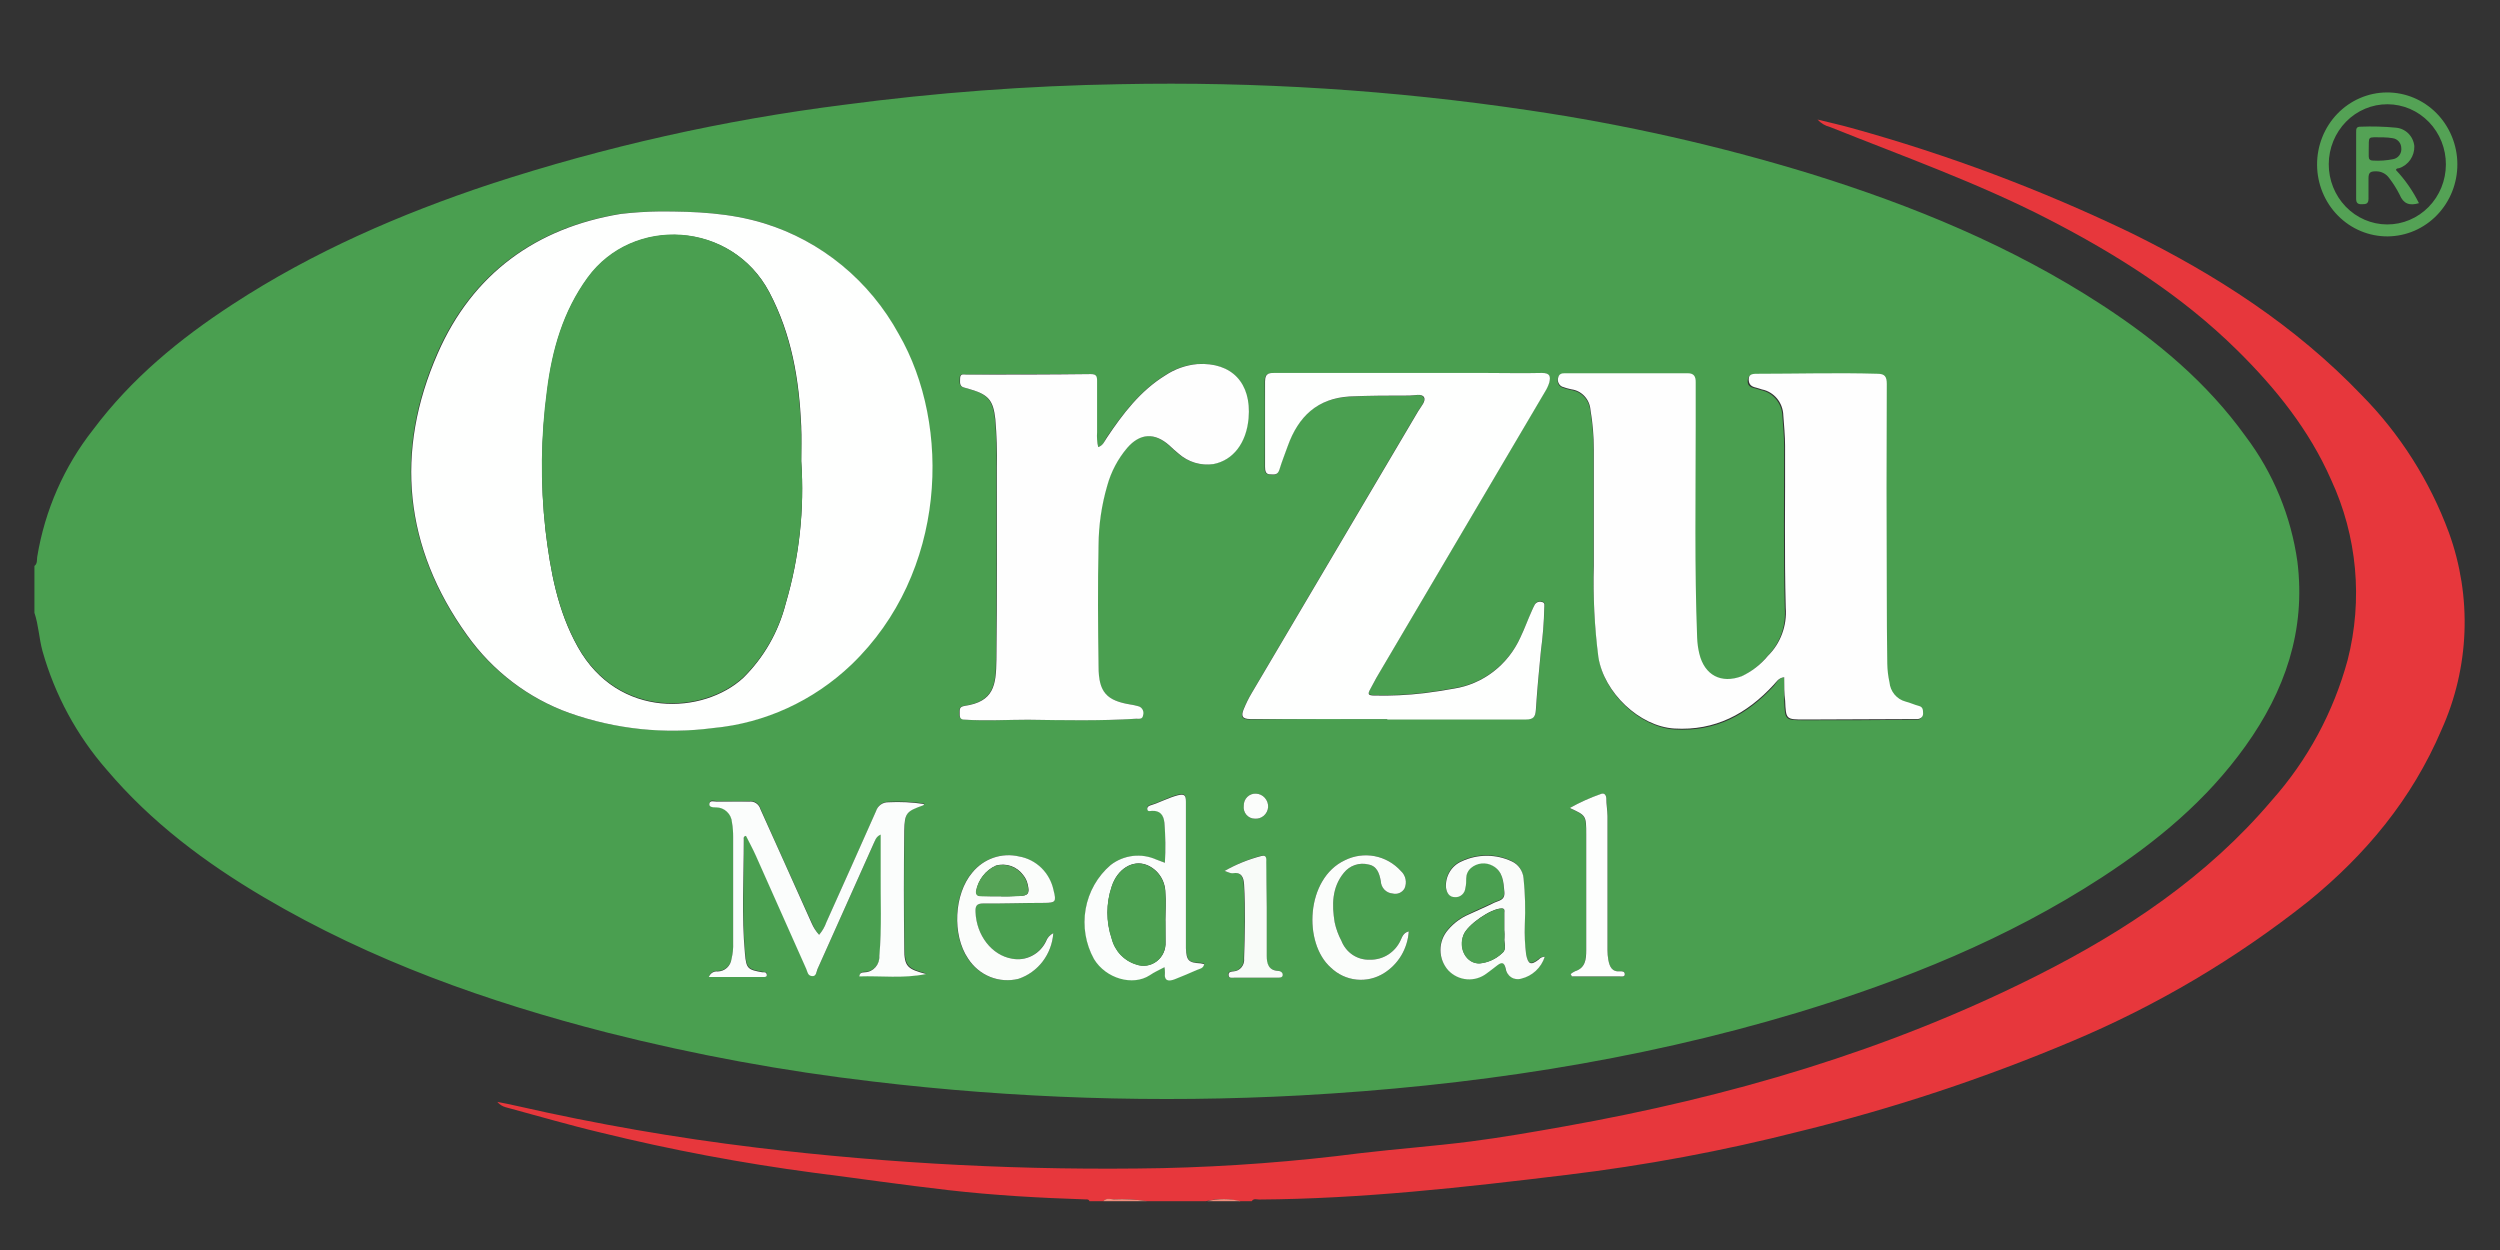 <svg width="90" height="45" viewBox="0 0 90 45" fill="none" xmlns="http://www.w3.org/2000/svg">
<rect x="0" y="0" width="90" height="45" fill="#333333" stroke="none"/>
<g clip-path="url(#clip0_193_1429)">
<path d="M1.239 22.059V20.374C1.352 20.293 1.323 20.158 1.339 20.05C1.614 18.373 2.306 16.797 3.347 15.474C4.731 13.624 6.476 12.191 8.381 10.952C11.281 9.059 14.409 7.707 17.659 6.625C21.802 5.273 26.058 4.319 30.373 3.774C33.674 3.335 36.995 3.086 40.323 3.031C45.253 2.93 50.182 3.245 55.062 3.974C58.488 4.479 61.873 5.243 65.19 6.26C68.867 7.404 72.412 8.856 75.67 10.979C77.647 12.266 79.447 13.764 80.846 15.714C81.836 17.027 82.477 18.58 82.707 20.223C83.015 22.708 82.251 24.883 80.838 26.857C79.426 28.831 77.633 30.305 75.657 31.592C72.254 33.804 68.54 35.297 64.692 36.46C58.854 38.213 52.879 39.1 46.817 39.435C41.682 39.712 36.533 39.545 31.425 38.935C28.205 38.559 25.012 37.971 21.865 37.174C17.556 36.068 13.381 34.591 9.507 32.306C7.398 31.065 5.443 29.602 3.84 27.709C2.766 26.481 1.976 25.02 1.529 23.436C1.405 22.979 1.389 22.505 1.239 22.059ZM23.758 7.612C23.284 7.615 22.811 7.643 22.34 7.696C19.293 8.191 16.997 9.838 15.735 12.713C14.188 16.253 14.53 19.695 16.789 22.854C17.713 24.152 19 25.132 20.479 25.661C22.138 26.246 23.905 26.431 25.645 26.202C27.505 26.029 29.256 25.227 30.624 23.922C34.076 20.615 34.232 15.306 32.334 12.023C31.287 10.104 29.557 8.675 27.506 8.036C26.277 7.658 25.023 7.612 23.758 7.612ZM64.231 24.379C64.231 24.688 64.231 24.969 64.231 25.248C64.26 25.924 64.263 25.929 64.93 25.929C66.247 25.929 67.539 25.929 68.846 25.913C68.899 25.913 68.951 25.913 69.004 25.913C69.123 25.913 69.204 25.843 69.197 25.71C69.189 25.578 69.197 25.469 69.044 25.44C68.891 25.41 68.728 25.323 68.564 25.283C68.41 25.242 68.272 25.154 68.169 25.03C68.066 24.906 68.002 24.753 67.987 24.59C67.938 24.369 67.912 24.144 67.908 23.917C67.894 23.044 67.888 22.17 67.889 21.294C67.889 18.811 67.889 16.328 67.889 13.846C67.889 13.589 67.818 13.491 67.557 13.483C66.113 13.434 64.671 13.483 63.23 13.483C63.095 13.483 62.945 13.483 62.919 13.678C62.892 13.873 63.008 13.948 63.182 13.981C63.253 13.997 63.322 14.027 63.393 14.046C63.607 14.088 63.8 14.204 63.94 14.375C64.081 14.546 64.16 14.761 64.165 14.984C64.192 15.349 64.228 15.717 64.228 16.082C64.228 18.027 64.202 19.968 64.252 21.91C64.276 22.23 64.231 22.551 64.119 22.85C64.007 23.15 63.832 23.42 63.606 23.641C63.348 23.954 63.024 24.204 62.66 24.374C61.922 24.645 61.342 24.344 61.142 23.563C61.096 23.374 61.069 23.181 61.063 22.987C60.965 20.453 61.008 17.916 61.01 15.379C61.01 14.838 61.01 14.319 61.01 13.791C61.01 13.581 60.947 13.464 60.726 13.464H56.324C56.211 13.464 56.113 13.489 56.084 13.621C56.066 13.683 56.069 13.751 56.095 13.81C56.121 13.87 56.166 13.918 56.224 13.946C56.333 13.988 56.445 14.02 56.559 14.043C56.738 14.066 56.904 14.152 57.029 14.286C57.154 14.42 57.231 14.594 57.246 14.779C57.328 15.256 57.368 15.741 57.368 16.226C57.368 17.618 57.368 19.011 57.368 20.404C57.344 21.504 57.407 22.605 57.555 23.695C57.758 24.966 59.031 26.186 60.291 26.262C61.767 26.348 62.897 25.737 63.867 24.685C63.968 24.552 64.033 24.407 64.231 24.379ZM49.946 25.886C51.611 25.886 53.275 25.886 54.94 25.886C55.204 25.886 55.28 25.791 55.296 25.537C55.344 24.828 55.407 24.117 55.478 23.409C55.547 22.896 55.588 22.379 55.599 21.862C55.599 21.786 55.639 21.675 55.51 21.656C55.464 21.641 55.415 21.642 55.37 21.658C55.325 21.674 55.286 21.705 55.259 21.745C55.218 21.821 55.181 21.898 55.148 21.978C55.014 22.292 54.885 22.616 54.743 22.924C54.523 23.412 54.189 23.837 53.771 24.16C53.352 24.483 52.862 24.694 52.344 24.774C51.994 24.837 51.638 24.893 51.29 24.936C50.683 25.01 50.072 25.039 49.461 25.023C49.274 25.023 49.231 24.969 49.332 24.801C49.432 24.634 49.521 24.442 49.627 24.26L55.61 14.102C55.673 14.003 55.722 13.896 55.757 13.783C55.823 13.562 55.797 13.426 55.494 13.434C54.811 13.454 54.126 13.434 53.441 13.434H45.921C45.715 13.434 45.52 13.41 45.526 13.737C45.539 14.762 45.526 15.787 45.526 16.812C45.526 16.937 45.526 17.058 45.689 17.083C45.853 17.107 45.979 17.126 46.042 16.918C46.129 16.631 46.243 16.35 46.343 16.066C46.722 14.984 47.413 14.351 48.573 14.281C49.289 14.238 50.004 14.246 50.721 14.249C50.903 14.249 51.166 14.154 51.248 14.308C51.33 14.462 51.134 14.652 51.037 14.814C49.039 18.203 47.04 21.59 45.041 24.974C44.932 25.159 44.837 25.351 44.756 25.55C44.661 25.783 44.693 25.905 45.001 25.902C46.659 25.878 48.304 25.886 49.946 25.886ZM39.535 16.096C39.49 15.919 39.471 15.737 39.48 15.555C39.48 14.941 39.48 14.324 39.48 13.71C39.48 13.535 39.44 13.462 39.253 13.464C37.756 13.464 36.261 13.464 34.772 13.483C34.68 13.483 34.54 13.434 34.548 13.616C34.548 13.748 34.506 13.908 34.701 13.951C34.783 13.97 34.864 13.997 34.944 14.021C35.576 14.208 35.734 14.424 35.816 15.079C35.866 15.66 35.885 16.243 35.871 16.826C35.871 19.136 35.885 21.445 35.855 23.755C35.855 24.669 35.758 25.258 34.709 25.41C34.503 25.44 34.54 25.575 34.532 25.715C34.525 25.856 34.622 25.897 34.751 25.907C35.497 25.967 36.246 25.907 36.992 25.907C38.288 25.926 39.582 25.953 40.876 25.872C40.982 25.872 41.119 25.916 41.14 25.726C41.148 25.692 41.15 25.657 41.144 25.622C41.139 25.587 41.126 25.555 41.107 25.525C41.088 25.496 41.063 25.471 41.035 25.452C41.006 25.433 40.974 25.421 40.94 25.415C40.868 25.395 40.796 25.379 40.724 25.366C39.817 25.226 39.54 24.92 39.532 23.985C39.532 22.527 39.511 21.069 39.532 19.614C39.538 18.89 39.644 18.171 39.846 17.478C39.984 16.979 40.228 16.517 40.56 16.125C41.032 15.585 41.543 15.56 42.076 16.028C42.186 16.128 42.292 16.234 42.41 16.326C42.582 16.478 42.783 16.59 43 16.655C43.218 16.721 43.446 16.737 43.67 16.704C44.379 16.566 44.856 15.944 44.933 15.052C45.043 13.786 44.324 13.029 43.088 13.105C42.677 13.141 42.282 13.28 41.936 13.51C41.042 14.067 40.415 14.892 39.827 15.76C39.762 15.885 39.719 16.036 39.535 16.096ZM29.488 33.653C29.375 33.524 29.286 33.376 29.224 33.215C28.605 31.846 27.983 30.481 27.379 29.11C27.354 29.022 27.299 28.947 27.225 28.897C27.151 28.848 27.061 28.827 26.973 28.839C26.583 28.861 26.183 28.839 25.806 28.839C25.713 28.839 25.558 28.763 25.542 28.915C25.526 29.066 25.684 29.045 25.785 29.047C25.929 29.046 26.069 29.102 26.175 29.202C26.281 29.302 26.346 29.44 26.357 29.588C26.385 29.758 26.399 29.93 26.399 30.102C26.399 31.377 26.399 32.651 26.399 33.923C26.406 34.117 26.386 34.311 26.341 34.499C26.326 34.624 26.267 34.738 26.176 34.822C26.085 34.905 25.967 34.952 25.845 34.954C25.777 34.945 25.709 34.96 25.651 34.996C25.592 35.033 25.547 35.088 25.524 35.154H27.519C27.572 35.154 27.627 35.116 27.611 35.051C27.595 34.986 27.511 34.994 27.453 34.983C26.926 34.892 26.876 34.846 26.828 34.313C26.702 32.944 26.786 31.573 26.786 30.205C26.786 30.159 26.762 30.094 26.865 30.072C26.981 30.305 27.11 30.537 27.218 30.781C27.828 32.142 28.434 33.504 29.037 34.867C29.082 34.97 29.1 35.119 29.243 35.121C29.385 35.124 29.398 34.967 29.44 34.867C30.113 33.369 30.784 31.871 31.451 30.372C31.501 30.256 31.523 30.102 31.715 30.026C31.715 30.494 31.715 30.922 31.715 31.352C31.715 32.363 31.757 33.38 31.667 34.391C31.676 34.539 31.628 34.684 31.532 34.795C31.437 34.906 31.303 34.974 31.159 34.983C31.08 34.983 30.961 34.983 30.945 35.132C31.736 35.105 32.527 35.216 33.354 35.046C32.679 34.867 32.579 34.775 32.564 34.126C32.542 32.711 32.542 31.297 32.564 29.886C32.564 29.247 32.651 29.185 33.244 28.974C33.259 28.974 33.265 28.942 33.275 28.926C32.849 28.861 32.417 28.841 31.986 28.863C31.889 28.861 31.794 28.89 31.715 28.948C31.635 29.006 31.576 29.088 31.546 29.183C30.958 30.516 30.358 31.846 29.762 33.177C29.701 33.352 29.608 33.514 29.488 33.653ZM41.936 31.059L41.625 30.951C41.359 30.831 41.068 30.785 40.779 30.818C40.49 30.851 40.216 30.963 39.983 31.14C39.517 31.541 39.202 32.097 39.093 32.71C38.983 33.324 39.085 33.958 39.382 34.502C39.822 35.211 40.782 35.487 41.393 35.086C41.556 34.978 41.736 34.9 41.92 34.797C41.931 34.859 41.936 34.921 41.936 34.983C41.899 35.313 42.081 35.313 42.297 35.23C42.561 35.127 42.824 35.013 43.088 34.897C43.183 34.854 43.312 34.851 43.351 34.691C43.309 34.676 43.264 34.665 43.219 34.659C42.798 34.659 42.719 34.572 42.692 34.118C42.692 33.923 42.692 33.729 42.692 33.534C42.692 31.971 42.692 30.408 42.692 28.845C42.692 28.615 42.642 28.55 42.4 28.609C42.06 28.696 41.754 28.88 41.425 28.969C41.359 28.988 41.295 29.026 41.301 29.096C41.301 29.218 41.414 29.172 41.472 29.169C41.767 29.155 41.889 29.32 41.917 29.594C41.959 30.081 41.965 30.571 41.936 31.059ZM55.612 34.445C55.571 34.441 55.53 34.445 55.491 34.459C55.451 34.472 55.416 34.495 55.386 34.524C55.104 34.743 55.004 34.702 54.932 34.34C54.888 33.987 54.872 33.63 54.885 33.274C54.912 32.714 54.897 32.153 54.84 31.595C54.828 31.465 54.782 31.341 54.708 31.235C54.634 31.13 54.534 31.046 54.419 30.992C54.135 30.858 53.827 30.789 53.514 30.789C53.202 30.789 52.894 30.858 52.61 30.992C52.435 31.067 52.286 31.197 52.185 31.362C52.084 31.528 52.035 31.722 52.046 31.917C52.07 32.117 52.157 32.276 52.376 32.279C52.467 32.284 52.556 32.252 52.625 32.19C52.694 32.129 52.737 32.042 52.745 31.949C52.766 31.833 52.763 31.711 52.776 31.595C52.778 31.524 52.794 31.455 52.824 31.391C52.854 31.328 52.897 31.272 52.95 31.227C53.057 31.137 53.187 31.082 53.325 31.067C53.462 31.053 53.6 31.08 53.723 31.146C54.094 31.343 54.118 31.714 54.15 32.09C54.176 32.398 53.949 32.398 53.783 32.479C53.48 32.625 53.169 32.75 52.863 32.904C52.583 33.025 52.332 33.21 52.131 33.445C51.95 33.645 51.849 33.907 51.849 34.18C51.849 34.453 51.95 34.716 52.131 34.916C52.31 35.103 52.55 35.217 52.805 35.236C53.06 35.256 53.313 35.179 53.517 35.021C53.646 34.929 53.781 34.829 53.897 34.732C54.013 34.635 54.139 34.616 54.194 34.837C54.202 34.903 54.224 34.966 54.258 35.022C54.292 35.078 54.338 35.125 54.392 35.161C54.447 35.196 54.508 35.219 54.571 35.228C54.635 35.236 54.7 35.231 54.761 35.211C54.955 35.168 55.134 35.075 55.283 34.941C55.432 34.807 55.545 34.636 55.612 34.445ZM37.919 33.593C37.855 33.623 37.797 33.666 37.749 33.719C37.701 33.772 37.664 33.834 37.64 33.902C37.529 34.124 37.35 34.304 37.131 34.414C36.912 34.525 36.664 34.559 36.425 34.513C35.703 34.391 35.149 33.669 35.107 32.828C35.107 32.612 35.152 32.523 35.384 32.525C36.119 32.525 36.857 32.512 37.592 32.504C37.99 32.504 38.022 32.458 37.919 32.057C37.856 31.748 37.704 31.466 37.482 31.247C37.26 31.029 36.979 30.884 36.675 30.832C36.37 30.76 36.052 30.776 35.755 30.878C35.458 30.98 35.194 31.165 34.994 31.411C34.332 32.187 34.264 33.658 34.838 34.505C35.03 34.804 35.308 35.036 35.633 35.167C35.958 35.298 36.315 35.323 36.654 35.238C37.001 35.125 37.307 34.908 37.532 34.615C37.758 34.322 37.893 33.966 37.919 33.593ZM50.715 33.531C50.512 33.566 50.483 33.718 50.428 33.837C50.331 34.055 50.173 34.238 49.975 34.365C49.777 34.491 49.547 34.555 49.313 34.548C49.095 34.557 48.88 34.497 48.697 34.376C48.514 34.254 48.372 34.077 48.291 33.869C48.179 33.66 48.098 33.437 48.048 33.204C47.945 32.571 47.948 31.949 48.377 31.422C48.483 31.291 48.622 31.194 48.778 31.141C48.935 31.088 49.103 31.081 49.263 31.122C49.577 31.181 49.658 31.446 49.709 31.719C49.713 31.834 49.758 31.943 49.836 32.025C49.914 32.108 50.019 32.158 50.13 32.166C50.212 32.188 50.299 32.182 50.378 32.149C50.457 32.116 50.522 32.057 50.565 31.982C50.611 31.877 50.623 31.759 50.599 31.647C50.575 31.535 50.517 31.433 50.433 31.357C50.182 31.079 49.85 30.891 49.486 30.821C49.123 30.752 48.747 30.804 48.414 30.97C47.012 31.63 46.91 33.945 47.908 34.832C48.163 35.078 48.49 35.231 48.838 35.266C49.186 35.301 49.536 35.217 49.832 35.027C50.085 34.868 50.297 34.649 50.45 34.389C50.604 34.129 50.695 33.835 50.715 33.531ZM56.543 35.065L56.59 35.154H58.319C58.383 35.154 58.488 35.192 58.491 35.075C58.493 34.959 58.401 34.962 58.325 34.97C58.029 35 57.945 34.8 57.9 34.559C57.879 34.443 57.868 34.325 57.869 34.207C57.869 32.599 57.869 30.991 57.869 29.383C57.869 29.169 57.84 28.953 57.826 28.739C57.826 28.617 57.753 28.542 57.642 28.582C57.249 28.717 56.869 28.887 56.506 29.091C57.088 29.361 57.096 29.361 57.099 30.043C57.099 31.435 57.099 32.825 57.099 34.218C57.099 34.543 57.067 34.848 56.696 34.967C56.641 34.994 56.59 35.026 56.543 35.065ZM44.084 31.354C44.239 31.4 44.303 31.441 44.348 31.433C44.672 31.376 44.756 31.573 44.772 31.841C44.825 32.725 44.804 33.61 44.772 34.497C44.779 34.553 44.774 34.61 44.758 34.665C44.743 34.719 44.716 34.77 44.681 34.813C44.646 34.857 44.602 34.893 44.553 34.919C44.504 34.945 44.45 34.961 44.395 34.965C44.324 34.965 44.203 34.965 44.213 35.094C44.224 35.224 44.332 35.192 44.408 35.192C44.935 35.192 45.441 35.192 45.958 35.192C46.04 35.192 46.15 35.211 46.161 35.097C46.172 34.983 46.069 34.954 45.984 34.946C45.647 34.916 45.586 34.675 45.586 34.405C45.586 33.823 45.586 33.239 45.586 32.658C45.586 32.076 45.586 31.576 45.571 31.035C45.571 30.93 45.599 30.765 45.404 30.808C44.943 30.93 44.499 31.114 44.084 31.354ZM45.217 28.571C45.16 28.568 45.103 28.576 45.049 28.596C44.995 28.616 44.945 28.648 44.904 28.688C44.862 28.729 44.829 28.778 44.807 28.832C44.785 28.887 44.774 28.945 44.775 29.004C44.767 29.063 44.771 29.123 44.788 29.18C44.804 29.236 44.833 29.289 44.871 29.333C44.91 29.378 44.957 29.413 45.01 29.437C45.063 29.461 45.12 29.473 45.178 29.472C45.294 29.481 45.408 29.443 45.497 29.366C45.586 29.289 45.642 29.18 45.652 29.061C45.655 28.999 45.647 28.938 45.627 28.88C45.606 28.822 45.575 28.768 45.535 28.723C45.494 28.677 45.445 28.64 45.391 28.614C45.336 28.588 45.277 28.574 45.217 28.571Z" fill="#4A9F50"/>
<path d="M39.221 43.243C39.192 43.162 39.121 43.181 39.06 43.178C37.419 43.124 35.779 43.032 34.145 42.845C32.511 42.659 30.911 42.423 29.29 42.218C26.714 41.876 24.157 41.394 21.631 40.774C20.484 40.503 19.351 40.168 18.204 39.86C18.087 39.829 17.982 39.762 17.904 39.668C18.146 39.716 18.392 39.762 18.634 39.819C21.468 40.465 24.332 40.963 27.216 41.312C32.07 41.899 36.957 42.147 41.844 42.053C44.234 41.998 46.62 41.818 48.992 41.512C50.309 41.358 51.627 41.261 52.945 41.093C54.071 40.947 55.191 40.752 56.311 40.552C62.223 39.5 67.955 37.834 73.356 35.111C76.519 33.515 79.455 31.565 81.79 28.807C83.072 27.367 84.005 25.638 84.515 23.76C85.07 21.592 84.859 19.293 83.919 17.269C83.129 15.474 81.927 13.981 80.551 12.62C78.537 10.63 76.186 9.148 73.698 7.869C71.21 6.59 68.509 5.624 65.886 4.575C65.712 4.532 65.554 4.438 65.43 4.304C65.836 4.404 66.245 4.494 66.648 4.607C70.111 5.563 73.485 6.83 76.732 8.393C79.784 9.897 82.631 11.728 85.019 14.224C86.403 15.625 87.475 17.316 88.163 19.181C88.576 20.321 88.766 21.533 88.721 22.749C88.675 23.964 88.396 25.158 87.899 26.262C86.829 28.774 85.169 30.762 83.1 32.449C80.501 34.511 77.643 36.203 74.602 37.48C71.424 38.822 68.149 39.907 64.806 40.725C62.03 41.434 59.213 41.959 56.372 42.299C52.703 42.745 49.029 43.159 45.325 43.183C45.241 43.183 45.133 43.132 45.062 43.243H44.619C44.224 43.144 43.812 43.144 43.417 43.243H41.301C40.902 43.181 40.499 43.159 40.096 43.178C39.972 43.178 39.833 43.11 39.719 43.243H39.221Z" fill="#E7373C"/>
<path d="M39.719 43.243C39.828 43.11 39.983 43.17 40.096 43.178C40.499 43.159 40.902 43.181 41.301 43.243H39.719Z" fill="#F28E7D"/>
<path d="M43.457 43.243C43.852 43.144 44.264 43.144 44.659 43.243H43.457Z" fill="#F28E7D"/>
<path d="M23.758 7.612C25.023 7.612 26.275 7.661 27.506 8.039C29.567 8.673 31.307 10.105 32.358 12.031C34.256 15.311 34.1 20.62 30.648 23.93C29.28 25.235 27.529 26.037 25.669 26.21C23.929 26.439 22.162 26.254 20.503 25.669C19.024 25.14 17.737 24.16 16.813 22.862C14.546 19.703 14.204 16.261 15.759 12.72C17.016 9.846 19.311 8.199 22.348 7.701C22.816 7.647 23.287 7.617 23.758 7.612ZM28.845 16.604C28.845 16.182 28.86 15.76 28.845 15.341C28.771 13.656 28.497 12.034 27.695 10.519C26.343 7.966 22.793 7.766 21.162 10.005C20.281 11.209 19.886 12.591 19.702 14.062C19.474 15.73 19.452 17.421 19.638 19.095C19.815 20.561 20.071 21.989 20.801 23.292C22.261 25.91 25.339 25.713 26.757 24.404C27.497 23.675 28.026 22.75 28.286 21.732C28.776 20.071 28.965 18.332 28.845 16.601V16.604Z" fill="#FEFFFE"/>
<path d="M64.231 24.379C64.023 24.404 63.952 24.55 63.854 24.65C62.884 25.702 61.746 26.313 60.278 26.227C59.018 26.151 57.745 24.931 57.542 23.66C57.402 22.572 57.347 21.474 57.378 20.377C57.378 18.984 57.378 17.591 57.378 16.198C57.379 15.713 57.338 15.229 57.257 14.752C57.242 14.567 57.165 14.393 57.04 14.259C56.915 14.125 56.749 14.039 56.569 14.016C56.455 13.993 56.343 13.96 56.234 13.919C56.177 13.891 56.131 13.843 56.106 13.783C56.08 13.723 56.076 13.656 56.095 13.594C56.124 13.461 56.221 13.434 56.335 13.437H60.76C60.981 13.437 61.05 13.553 61.045 13.764C61.045 14.305 61.045 14.822 61.045 15.352C61.045 17.889 61 20.425 61.097 22.959C61.104 23.154 61.13 23.347 61.176 23.536C61.366 24.317 61.967 24.617 62.694 24.347C63.059 24.177 63.382 23.927 63.641 23.614C63.867 23.393 64.042 23.122 64.153 22.823C64.265 22.524 64.311 22.203 64.287 21.883C64.236 19.941 64.271 18 64.263 16.055C64.263 15.69 64.226 15.322 64.2 14.957C64.194 14.734 64.115 14.519 63.975 14.348C63.834 14.178 63.641 14.061 63.427 14.019C63.356 14 63.288 13.97 63.216 13.954C63.056 13.919 62.953 13.848 62.953 13.651C62.953 13.453 63.129 13.456 63.264 13.456C64.706 13.456 66.147 13.413 67.592 13.456C67.855 13.456 67.924 13.562 67.924 13.819C67.913 16.301 67.913 18.784 67.924 21.267C67.924 22.143 67.93 23.017 67.942 23.89C67.946 24.116 67.972 24.342 68.021 24.563C68.036 24.726 68.1 24.879 68.203 25.003C68.306 25.127 68.445 25.215 68.598 25.256C68.762 25.296 68.917 25.372 69.078 25.413C69.239 25.453 69.226 25.577 69.231 25.683C69.236 25.788 69.157 25.875 69.039 25.886C68.986 25.886 68.933 25.886 68.88 25.886C67.563 25.886 66.269 25.902 64.964 25.902C64.297 25.902 64.294 25.902 64.265 25.221C64.231 24.972 64.231 24.69 64.231 24.379Z" fill="#FEFEFE"/>
<path d="M49.946 25.886C48.304 25.886 46.659 25.886 45.017 25.886C44.709 25.886 44.677 25.767 44.772 25.534C44.853 25.335 44.948 25.142 45.057 24.958C47.054 21.576 49.053 18.192 51.053 14.806C51.15 14.643 51.343 14.443 51.264 14.3C51.185 14.157 50.918 14.24 50.736 14.24C50.02 14.24 49.305 14.24 48.588 14.273C47.429 14.343 46.743 14.987 46.359 16.058C46.258 16.342 46.145 16.623 46.058 16.91C45.995 17.118 45.85 17.083 45.705 17.075C45.56 17.067 45.542 16.942 45.542 16.804C45.542 15.779 45.542 14.754 45.542 13.729C45.542 13.402 45.731 13.426 45.937 13.426H53.456C54.142 13.426 54.827 13.443 55.51 13.426C55.802 13.426 55.829 13.553 55.773 13.775C55.738 13.888 55.688 13.995 55.626 14.094L49.622 24.277C49.516 24.452 49.429 24.636 49.326 24.817C49.224 24.999 49.269 25.034 49.456 25.039C50.066 25.055 50.678 25.026 51.285 24.953C51.638 24.91 51.994 24.853 52.339 24.791C52.857 24.71 53.347 24.499 53.766 24.176C54.184 23.853 54.518 23.429 54.737 22.941C54.885 22.632 55.001 22.308 55.143 21.994C55.176 21.915 55.213 21.837 55.254 21.762C55.281 21.721 55.32 21.69 55.365 21.674C55.41 21.658 55.459 21.657 55.504 21.672C55.634 21.691 55.591 21.802 55.594 21.878C55.583 22.395 55.542 22.912 55.473 23.425C55.402 24.133 55.338 24.845 55.291 25.553C55.275 25.807 55.201 25.902 54.935 25.902C53.269 25.902 51.606 25.902 49.941 25.902L49.946 25.886Z" fill="#FEFFFE"/>
<path d="M39.535 16.096C39.712 16.036 39.762 15.885 39.843 15.763C40.423 14.895 41.05 14.07 41.952 13.513C42.298 13.283 42.693 13.144 43.104 13.107C44.34 13.031 45.059 13.789 44.949 15.055C44.872 15.947 44.395 16.569 43.686 16.707C43.462 16.74 43.233 16.723 43.016 16.658C42.799 16.593 42.598 16.48 42.426 16.328C42.308 16.236 42.202 16.131 42.092 16.031C41.564 15.563 41.037 15.593 40.576 16.128C40.244 16.52 40 16.981 39.862 17.48C39.659 18.174 39.554 18.893 39.548 19.617C39.517 21.072 39.527 22.529 39.548 23.987C39.548 24.923 39.833 25.229 40.739 25.369C40.812 25.381 40.884 25.398 40.956 25.418C40.989 25.423 41.022 25.436 41.051 25.455C41.079 25.474 41.104 25.498 41.123 25.528C41.142 25.557 41.154 25.59 41.16 25.625C41.166 25.659 41.164 25.695 41.156 25.729C41.135 25.918 40.998 25.869 40.892 25.875C39.598 25.956 38.304 25.929 37.007 25.91C36.261 25.91 35.513 25.959 34.767 25.91C34.638 25.91 34.543 25.894 34.548 25.718C34.553 25.542 34.519 25.448 34.725 25.413C35.779 25.261 35.861 24.672 35.871 23.757C35.9 21.448 35.887 19.138 35.887 16.829C35.9 16.246 35.882 15.662 35.832 15.082C35.758 14.427 35.592 14.211 34.959 14.024C34.88 14 34.799 13.973 34.717 13.954C34.522 13.911 34.567 13.751 34.564 13.618C34.564 13.437 34.696 13.486 34.788 13.486C36.285 13.486 37.78 13.486 39.269 13.467C39.456 13.467 39.498 13.537 39.495 13.713C39.495 14.327 39.495 14.944 39.495 15.557C39.482 15.738 39.495 15.919 39.535 16.096Z" fill="#FEFEFE"/>
<path d="M29.488 33.653C29.602 33.519 29.692 33.364 29.751 33.196C30.347 31.865 30.948 30.535 31.536 29.201C31.566 29.107 31.625 29.024 31.704 28.967C31.784 28.909 31.879 28.88 31.976 28.882C32.406 28.86 32.838 28.88 33.265 28.945C33.265 28.961 33.249 28.988 33.233 28.993C32.64 29.204 32.564 29.264 32.553 29.904C32.535 31.316 32.535 32.73 32.553 34.145C32.553 34.8 32.664 34.886 33.344 35.065C32.506 35.235 31.72 35.124 30.935 35.151C30.951 34.989 31.069 35.013 31.148 35.002C31.292 34.993 31.426 34.925 31.522 34.814C31.617 34.703 31.666 34.558 31.657 34.41C31.747 33.399 31.694 32.382 31.704 31.37C31.704 30.94 31.704 30.513 31.704 30.045C31.523 30.126 31.501 30.275 31.441 30.391C30.768 31.89 30.098 33.388 29.43 34.886C29.388 34.986 29.388 35.157 29.232 35.14C29.077 35.124 29.071 34.989 29.027 34.886C28.42 33.523 27.814 32.161 27.208 30.8C27.1 30.556 26.971 30.324 26.855 30.091C26.752 30.113 26.776 30.178 26.776 30.224C26.776 31.592 26.691 32.963 26.818 34.332C26.865 34.873 26.921 34.91 27.442 35.002C27.5 35.002 27.58 34.986 27.601 35.07C27.622 35.154 27.561 35.173 27.508 35.173H25.518C25.542 35.107 25.587 35.052 25.645 35.015C25.704 34.979 25.772 34.964 25.84 34.973C25.962 34.971 26.08 34.924 26.171 34.841C26.262 34.757 26.32 34.643 26.335 34.518C26.381 34.33 26.401 34.136 26.393 33.942C26.393 32.668 26.393 31.394 26.393 30.121C26.394 29.949 26.38 29.777 26.351 29.607C26.341 29.459 26.276 29.321 26.169 29.221C26.063 29.12 25.924 29.065 25.779 29.066C25.679 29.066 25.516 29.066 25.537 28.934C25.558 28.801 25.706 28.861 25.8 28.858C26.188 28.858 26.578 28.858 26.968 28.858C27.056 28.846 27.145 28.866 27.22 28.916C27.294 28.966 27.349 29.041 27.374 29.128C27.988 30.5 28.61 31.865 29.219 33.234C29.284 33.388 29.375 33.53 29.488 33.653Z" fill="#FBFDFC"/>
<path d="M41.936 31.059C41.964 30.578 41.958 30.096 41.918 29.615C41.889 29.345 41.767 29.177 41.472 29.191C41.414 29.191 41.309 29.239 41.301 29.118C41.301 29.047 41.359 29.009 41.425 28.991C41.754 28.89 42.06 28.72 42.4 28.631C42.642 28.571 42.693 28.631 42.693 28.866C42.693 30.429 42.693 31.992 42.693 33.556C42.693 33.75 42.693 33.945 42.693 34.14C42.711 34.581 42.79 34.659 43.22 34.681C43.264 34.687 43.309 34.698 43.351 34.713C43.315 34.873 43.185 34.875 43.088 34.919C42.824 35.035 42.561 35.148 42.297 35.251C42.081 35.335 41.899 35.335 41.936 35.005C41.936 34.943 41.931 34.88 41.92 34.819C41.728 34.921 41.549 35 41.393 35.108C40.782 35.508 39.812 35.232 39.382 34.524C39.08 33.977 38.974 33.339 39.084 32.72C39.194 32.102 39.512 31.543 39.983 31.14C40.215 30.961 40.489 30.849 40.778 30.814C41.066 30.779 41.359 30.824 41.625 30.943L41.936 31.059ZM41.955 33.136C41.955 32.804 41.981 32.468 41.955 32.136C41.952 31.918 41.886 31.706 41.765 31.528C41.644 31.349 41.473 31.212 41.275 31.135C40.776 30.943 40.22 31.287 40.023 31.917C39.818 32.522 39.818 33.18 40.023 33.785C40.079 34.006 40.19 34.208 40.344 34.371C40.499 34.535 40.692 34.654 40.906 34.718C41.028 34.763 41.16 34.776 41.289 34.756C41.418 34.736 41.54 34.683 41.645 34.603C41.749 34.523 41.833 34.417 41.888 34.296C41.943 34.174 41.967 34.041 41.96 33.907L41.955 33.136Z" fill="#FBFDFC"/>
<path d="M55.612 34.445C55.549 34.639 55.438 34.813 55.29 34.95C55.143 35.087 54.963 35.184 54.769 35.23C54.708 35.25 54.643 35.255 54.579 35.247C54.516 35.238 54.454 35.215 54.4 35.179C54.346 35.144 54.3 35.096 54.266 35.041C54.232 34.985 54.21 34.922 54.202 34.856C54.147 34.635 54.052 34.637 53.905 34.751C53.757 34.864 53.654 34.948 53.525 35.04C53.321 35.198 53.068 35.275 52.812 35.255C52.557 35.236 52.318 35.122 52.139 34.935C51.958 34.735 51.857 34.472 51.857 34.199C51.857 33.926 51.958 33.664 52.139 33.464C52.34 33.229 52.59 33.044 52.871 32.923C53.177 32.779 53.488 32.652 53.791 32.498C53.957 32.417 54.184 32.417 54.158 32.109C54.126 31.733 54.102 31.362 53.731 31.165C53.608 31.099 53.47 31.072 53.333 31.086C53.195 31.101 53.065 31.156 52.958 31.246C52.905 31.291 52.862 31.347 52.832 31.41C52.802 31.474 52.786 31.543 52.784 31.614C52.784 31.73 52.784 31.852 52.753 31.968C52.745 32.061 52.702 32.148 52.633 32.209C52.564 32.271 52.475 32.303 52.384 32.298C52.165 32.298 52.078 32.136 52.054 31.936C52.044 31.741 52.092 31.547 52.193 31.381C52.294 31.215 52.443 31.086 52.618 31.011C52.902 30.877 53.21 30.808 53.522 30.808C53.834 30.808 54.143 30.877 54.426 31.011C54.542 31.064 54.642 31.148 54.716 31.254C54.79 31.36 54.836 31.484 54.848 31.614C54.905 32.172 54.92 32.733 54.893 33.293C54.88 33.649 54.896 34.006 54.94 34.359C55.012 34.721 55.112 34.762 55.394 34.543C55.421 34.511 55.455 34.486 55.493 34.469C55.53 34.452 55.571 34.444 55.612 34.445ZM54.155 33.496C54.155 33.28 54.155 33.066 54.155 32.852C54.155 32.788 54.187 32.701 54.057 32.704C53.675 32.704 52.837 33.285 52.692 33.648C52.492 34.153 52.798 34.7 53.272 34.681C53.578 34.651 53.865 34.518 54.089 34.302C54.255 34.164 54.136 33.94 54.16 33.761C54.164 33.673 54.162 33.584 54.155 33.496Z" fill="#FAFCFA"/>
<path d="M37.919 33.593C37.893 33.965 37.76 34.319 37.537 34.612C37.313 34.905 37.01 35.123 36.665 35.238C36.325 35.323 35.968 35.298 35.643 35.167C35.318 35.036 35.041 34.804 34.849 34.505C34.274 33.658 34.343 32.187 35.004 31.411C35.205 31.165 35.468 30.98 35.765 30.878C36.062 30.776 36.381 30.76 36.686 30.832C36.989 30.884 37.271 31.029 37.493 31.247C37.715 31.466 37.867 31.748 37.93 32.057C38.033 32.458 38.001 32.501 37.603 32.504C36.868 32.504 36.13 32.531 35.394 32.525C35.162 32.525 35.11 32.612 35.118 32.828C35.149 33.669 35.703 34.391 36.435 34.513C36.675 34.559 36.923 34.525 37.142 34.414C37.361 34.304 37.539 34.124 37.65 33.902C37.697 33.767 37.793 33.656 37.919 33.593ZM36.048 32.266H36.312L36.688 32.252C37.013 32.252 37.076 32.163 36.999 31.844C36.973 31.718 36.917 31.601 36.836 31.503C36.725 31.352 36.573 31.238 36.399 31.177C36.224 31.116 36.036 31.11 35.858 31.159C35.675 31.241 35.514 31.367 35.39 31.527C35.265 31.686 35.181 31.875 35.144 32.076C35.144 32.236 35.226 32.255 35.336 32.257C35.566 32.268 35.808 32.266 36.048 32.266Z" fill="#FBFDFB"/>
<path d="M50.715 33.531C50.695 33.835 50.604 34.129 50.451 34.389C50.297 34.649 50.085 34.868 49.833 35.027C49.536 35.217 49.186 35.301 48.838 35.266C48.49 35.231 48.163 35.078 47.908 34.832C46.91 33.948 47.012 31.63 48.414 30.97C48.747 30.804 49.123 30.752 49.486 30.821C49.85 30.891 50.182 31.079 50.433 31.357C50.517 31.433 50.575 31.535 50.599 31.647C50.623 31.759 50.611 31.877 50.565 31.982C50.522 32.057 50.457 32.116 50.378 32.149C50.3 32.182 50.212 32.188 50.13 32.166C50.019 32.157 49.914 32.108 49.836 32.025C49.758 31.943 49.713 31.834 49.709 31.719C49.658 31.449 49.577 31.178 49.263 31.122C49.103 31.081 48.935 31.088 48.778 31.141C48.622 31.194 48.483 31.291 48.378 31.422C47.948 31.949 47.945 32.571 48.048 33.204C48.098 33.436 48.179 33.66 48.291 33.869C48.372 34.077 48.514 34.254 48.697 34.376C48.88 34.497 49.095 34.557 49.313 34.548C49.547 34.555 49.777 34.491 49.975 34.365C50.173 34.238 50.331 34.055 50.428 33.837C50.483 33.718 50.526 33.575 50.715 33.531Z" fill="#FBFDFB"/>
<path d="M56.543 35.065C56.592 35.025 56.645 34.991 56.701 34.965C57.073 34.846 57.104 34.54 57.104 34.215C57.104 32.823 57.104 31.433 57.104 30.04C57.104 29.358 57.104 29.358 56.511 29.088C56.873 28.885 57.251 28.715 57.642 28.579C57.753 28.539 57.819 28.614 57.827 28.736C57.827 28.95 57.866 29.166 57.869 29.38C57.869 30.988 57.869 32.596 57.869 34.205C57.869 34.323 57.879 34.44 57.9 34.556C57.945 34.797 58.029 34.997 58.325 34.967C58.401 34.967 58.491 34.967 58.491 35.073C58.491 35.178 58.383 35.151 58.319 35.151H56.588L56.543 35.065Z" fill="#FDFEFD"/>
<path d="M44.084 31.354C44.505 31.114 44.954 30.933 45.42 30.813C45.615 30.773 45.586 30.935 45.586 31.04C45.586 31.581 45.6 32.122 45.602 32.663C45.605 33.204 45.602 33.829 45.602 34.41C45.602 34.681 45.663 34.929 46 34.951C46.085 34.951 46.185 35 46.177 35.102C46.169 35.205 46.056 35.197 45.974 35.197C45.447 35.197 44.941 35.197 44.424 35.197C44.348 35.197 44.237 35.227 44.229 35.1C44.221 34.973 44.34 34.981 44.411 34.97C44.466 34.966 44.52 34.95 44.569 34.925C44.618 34.899 44.662 34.863 44.697 34.819C44.732 34.775 44.758 34.724 44.774 34.67C44.79 34.616 44.794 34.559 44.788 34.502C44.817 33.615 44.838 32.731 44.788 31.846C44.772 31.576 44.688 31.381 44.364 31.438C44.303 31.441 44.24 31.411 44.084 31.354Z" fill="#F8FBF8"/>
<path d="M45.217 28.571C45.278 28.574 45.336 28.588 45.391 28.614C45.445 28.64 45.494 28.677 45.535 28.723C45.575 28.768 45.606 28.822 45.627 28.88C45.647 28.938 45.656 28.999 45.652 29.061C45.642 29.179 45.586 29.289 45.497 29.366C45.408 29.443 45.294 29.481 45.178 29.472C45.12 29.473 45.063 29.461 45.01 29.437C44.957 29.413 44.91 29.378 44.871 29.333C44.833 29.289 44.804 29.236 44.788 29.179C44.771 29.123 44.767 29.063 44.775 29.004C44.774 28.945 44.785 28.887 44.807 28.832C44.829 28.778 44.862 28.729 44.904 28.688C44.945 28.648 44.995 28.616 45.049 28.596C45.103 28.576 45.16 28.567 45.217 28.571Z" fill="#FBFDFB"/>
<path d="M85.923 3.328C86.254 3.326 86.583 3.39 86.89 3.518C87.197 3.647 87.477 3.835 87.713 4.074C87.949 4.313 88.137 4.598 88.266 4.911C88.395 5.225 88.463 5.561 88.465 5.901C88.467 6.242 88.404 6.579 88.279 6.894C88.154 7.209 87.97 7.496 87.737 7.738C87.504 7.981 87.227 8.173 86.922 8.306C86.616 8.438 86.288 8.507 85.957 8.51C85.287 8.514 84.643 8.246 84.166 7.763C83.69 7.281 83.419 6.624 83.415 5.936C83.41 5.249 83.672 4.588 84.142 4.099C84.612 3.61 85.253 3.333 85.923 3.328ZM83.835 5.908C83.833 6.482 84.053 7.033 84.447 7.44C84.841 7.848 85.377 8.078 85.936 8.08C86.495 8.082 87.032 7.856 87.429 7.452C87.826 7.048 88.05 6.498 88.052 5.924C88.053 5.64 88 5.359 87.895 5.096C87.79 4.833 87.635 4.594 87.44 4.392C87.245 4.19 87.013 4.03 86.758 3.92C86.502 3.811 86.228 3.754 85.952 3.753C85.675 3.752 85.4 3.806 85.144 3.914C84.888 4.022 84.655 4.18 84.458 4.381C84.262 4.581 84.106 4.819 83.999 5.081C83.892 5.343 83.836 5.624 83.835 5.908Z" fill="#54A255"/>
<path d="M28.845 16.601C28.962 18.328 28.772 20.062 28.283 21.718C28.022 22.733 27.493 23.653 26.755 24.379C25.337 25.688 22.258 25.886 20.798 23.268C20.068 21.964 19.812 20.536 19.636 19.071C19.447 17.401 19.465 15.713 19.688 14.048C19.873 12.588 20.268 11.206 21.149 9.992C22.78 7.752 26.33 7.953 27.682 10.506C28.473 12.02 28.758 13.643 28.831 15.328C28.86 15.758 28.845 16.18 28.845 16.601Z" fill="#4A9F50"/>
<path d="M41.955 33.136V33.913C41.962 34.046 41.937 34.18 41.882 34.301C41.827 34.423 41.744 34.528 41.639 34.608C41.535 34.689 41.413 34.741 41.284 34.761C41.155 34.782 41.023 34.769 40.9 34.724C40.687 34.66 40.494 34.54 40.339 34.377C40.184 34.213 40.073 34.011 40.017 33.791C39.813 33.185 39.813 32.527 40.017 31.922C40.223 31.292 40.771 30.948 41.269 31.14C41.468 31.218 41.639 31.355 41.76 31.533C41.881 31.712 41.947 31.924 41.949 32.141C41.981 32.474 41.949 32.809 41.949 33.142L41.955 33.136Z" fill="#4CA051"/>
<path d="M54.155 33.496C54.161 33.586 54.161 33.676 54.155 33.767C54.131 33.953 54.25 34.178 54.084 34.307C53.86 34.523 53.572 34.656 53.267 34.686C52.792 34.705 52.476 34.145 52.687 33.653C52.832 33.291 53.67 32.717 54.052 32.709C54.181 32.709 54.15 32.793 54.15 32.858C54.15 33.072 54.15 33.285 54.15 33.502L54.155 33.496Z" fill="#4DA152"/>
<path d="M36.048 32.266C35.808 32.266 35.566 32.266 35.326 32.266C35.215 32.266 35.12 32.244 35.133 32.084C35.17 31.883 35.255 31.695 35.379 31.535C35.504 31.375 35.665 31.249 35.848 31.168C36.025 31.118 36.214 31.124 36.388 31.185C36.562 31.246 36.715 31.36 36.825 31.511C36.906 31.609 36.962 31.726 36.989 31.852C37.065 32.171 37.002 32.249 36.678 32.26L36.301 32.274H36.037L36.048 32.266Z" fill="#54A255"/>
<path d="M86.255 6.122C86.587 6.475 86.866 6.877 87.082 7.314C86.745 7.414 86.526 7.341 86.389 7.014C86.284 6.803 86.158 6.603 86.015 6.416C85.96 6.337 85.887 6.273 85.803 6.23C85.718 6.186 85.624 6.165 85.53 6.168C85.348 6.168 85.266 6.2 85.266 6.411C85.266 6.622 85.266 6.906 85.266 7.155C85.266 7.349 85.166 7.349 85.026 7.352C84.887 7.355 84.821 7.314 84.821 7.155C84.821 6.343 84.821 5.562 84.821 4.764C84.821 4.642 84.821 4.556 84.987 4.561C85.407 4.544 85.828 4.556 86.247 4.596C86.416 4.609 86.576 4.682 86.699 4.803C86.821 4.924 86.898 5.085 86.916 5.259C86.921 5.434 86.871 5.606 86.772 5.75C86.674 5.893 86.533 6 86.371 6.054C86.323 6.065 86.27 6.051 86.255 6.122ZM85.82 4.945C85.182 4.945 85.293 4.867 85.274 5.435C85.274 5.5 85.274 5.565 85.274 5.629C85.274 5.735 85.324 5.781 85.43 5.781C85.672 5.795 85.914 5.778 86.152 5.73C86.242 5.714 86.322 5.664 86.377 5.59C86.432 5.515 86.457 5.422 86.447 5.329C86.445 5.242 86.413 5.158 86.356 5.093C86.299 5.028 86.221 4.986 86.136 4.975C86.032 4.957 85.926 4.947 85.82 4.945Z" fill="#54A255"/>
</g>
<defs>
<clipPath id="clip0_193_1429">
<rect width="87.534" height="40.229" fill="white" transform="translate(1.233 3.014)"/>
</clipPath>
</defs>
</svg>
